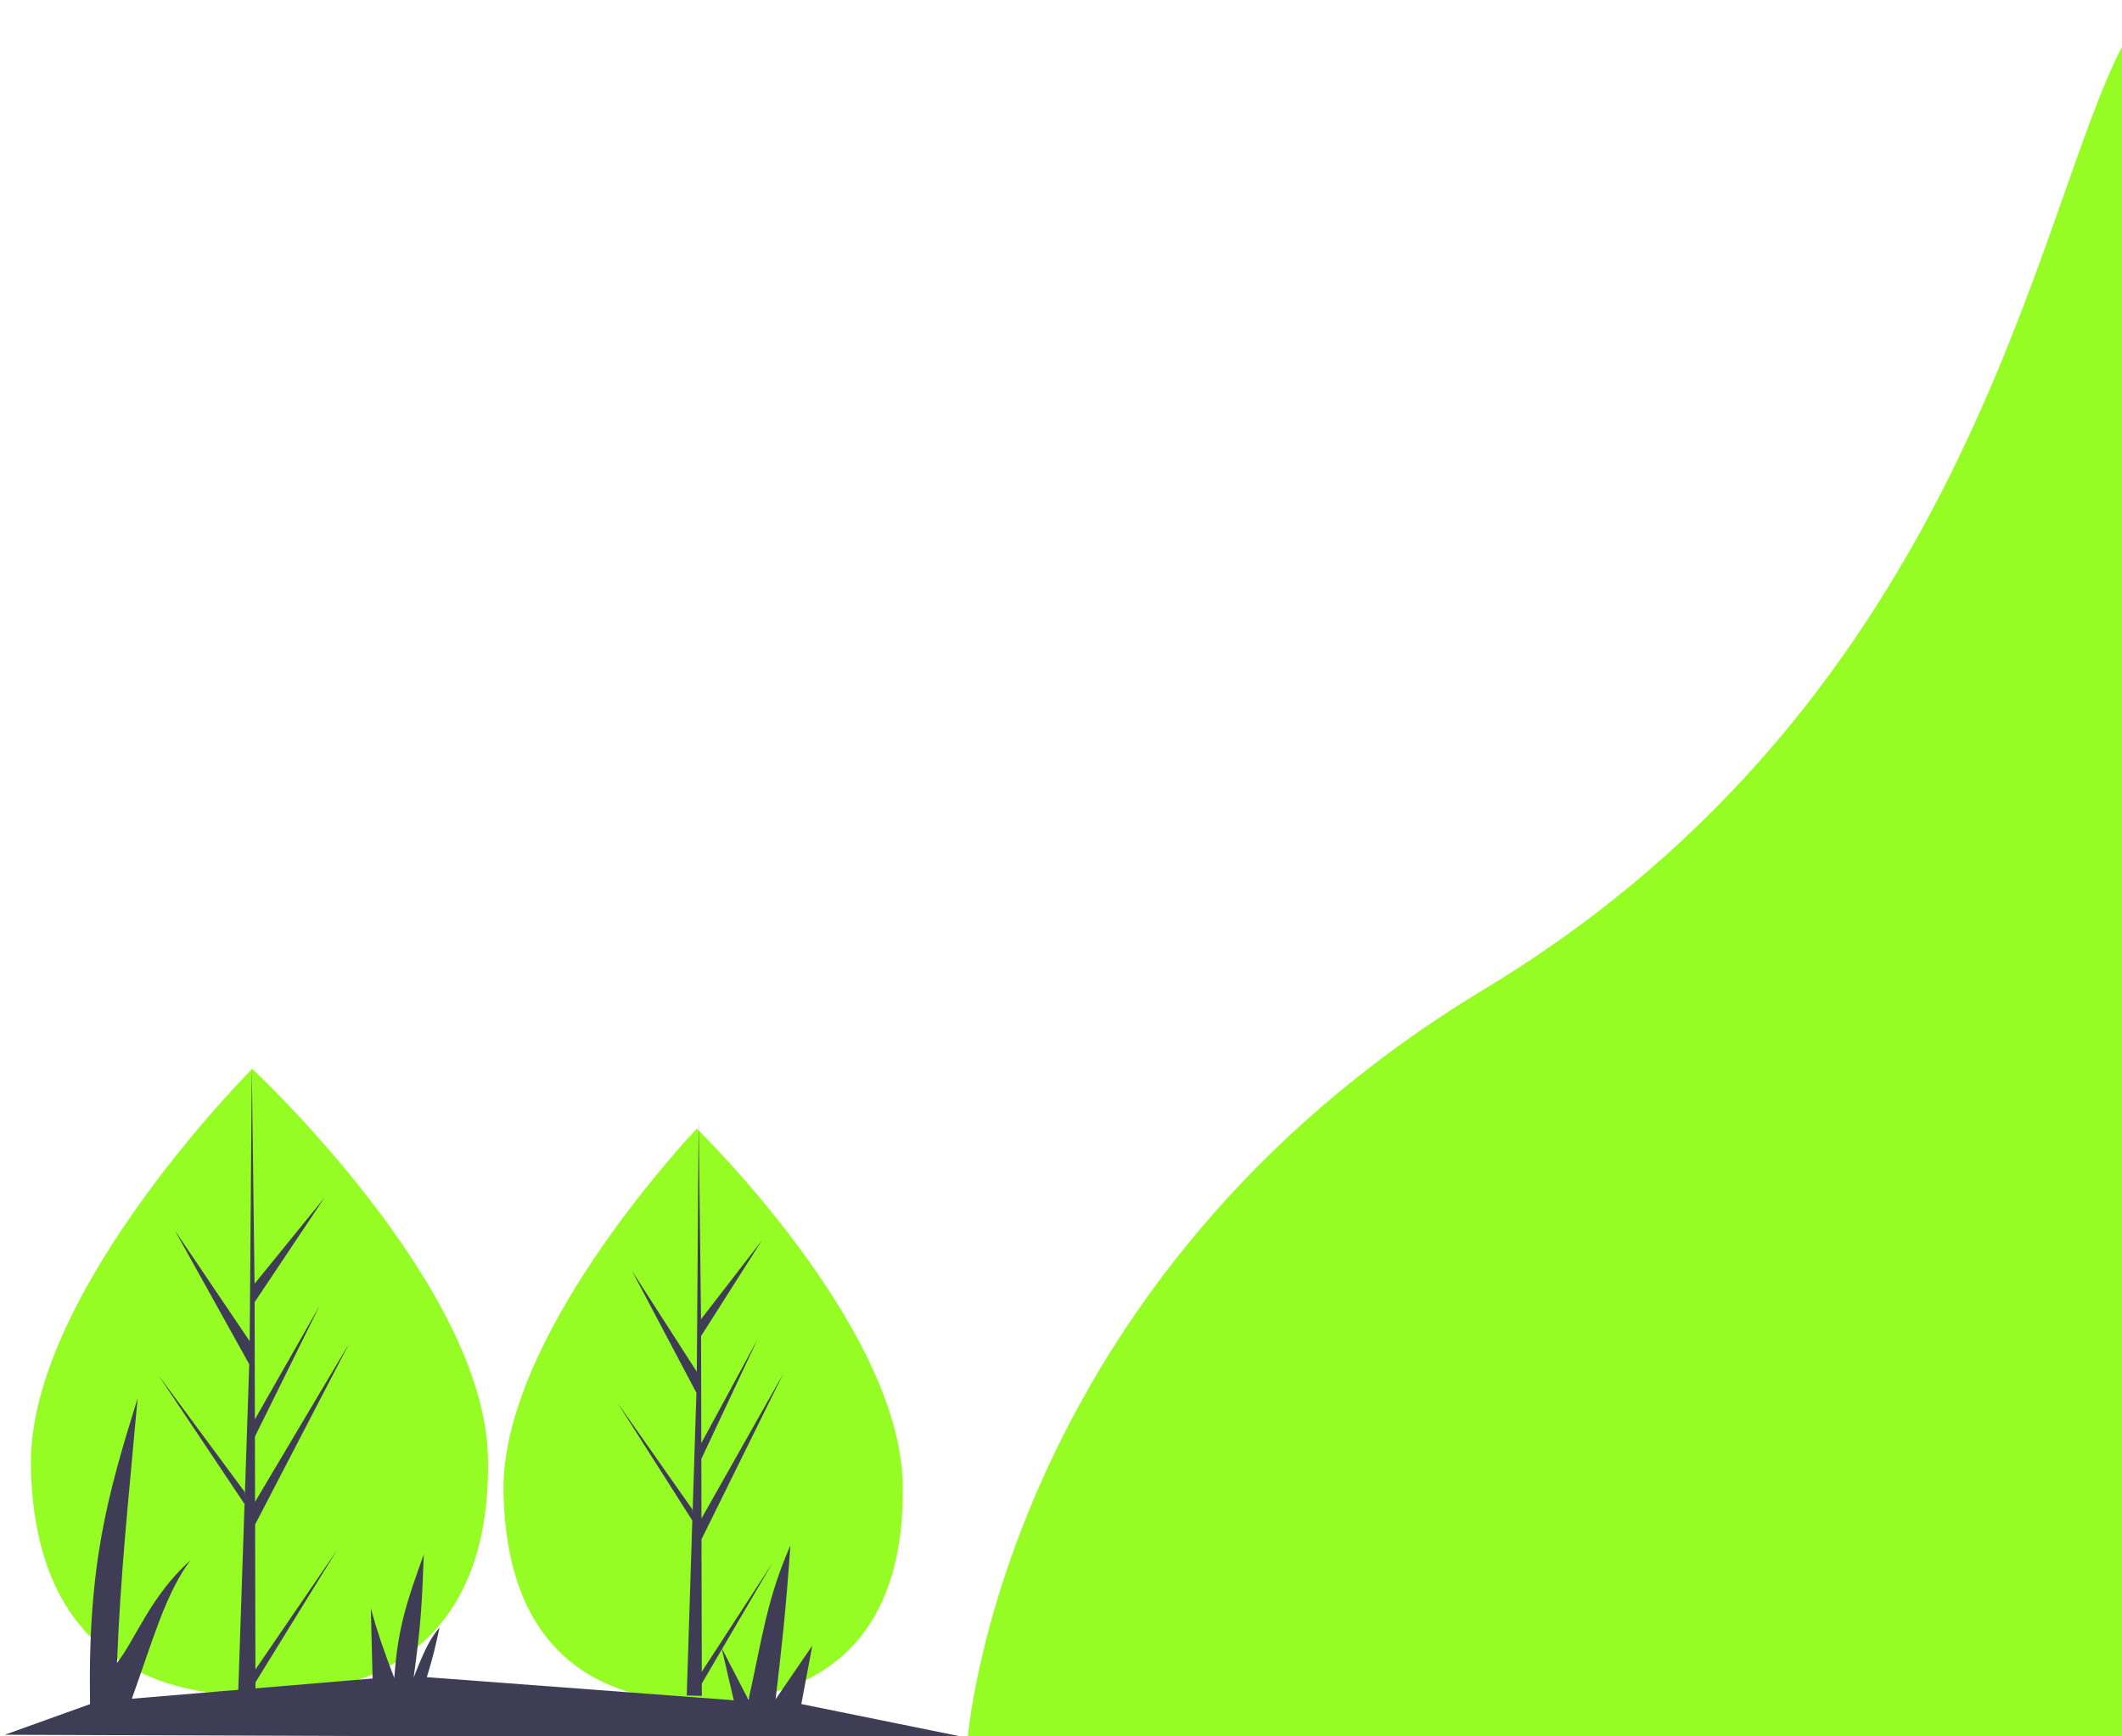 <svg viewBox="0 0 1100 900" fill="none" xmlns="http://www.w3.org/2000/svg">
<rect x="0" y="0" width="1100" height="900" fill="#808080" stroke="none"/>
<g clip-path="url(#clip0)">
<rect width="1100" height="900" fill="white"/>
<path d="M1100.41 23.5V902.5H501.483C501.483 902.5 518.606 664 769.755 512.5C1020.9 361 1055.19 109.368 1100.41 23.5Z" fill="#95FD24"/>
<path d="M252.962 755.694C254.61 845.435 202.14 877.75 136.712 878.965C135.193 878.993 133.68 879.005 132.174 878.998C129.141 878.989 126.137 878.906 123.164 878.749C64.036 875.64 17.549 843.553 16.017 760.094C14.432 673.724 122.185 562.689 130.268 554.477C130.276 554.477 130.276 554.477 130.283 554.469C130.59 554.157 130.747 554 130.747 554C130.747 554 251.315 665.96 252.962 755.694Z" fill="#95FD24"/>
<path d="M132.408 865.32L174.594 803.623L132.421 872.006L132.433 879C129.402 878.991 126.401 878.907 123.429 878.75L126.448 788.883L126.399 788.189L126.476 788.056L126.764 779.564L82 712.627L126.778 773.206L126.92 775.003L129.2 707.105L90.659 637.792L129.439 695.175L130.529 554.468L130.535 554L130.543 554.461L131.968 665.381L168.244 620.724L131.983 674.936L132.116 735.693L165.688 676.76L132.142 744.625L132.216 778.409L181 696.339L132.236 790.195L132.408 865.32Z" fill="#3F3D56"/>
<path d="M467.967 769.317C469.406 851.327 423.578 880.858 366.432 881.968C365.105 881.994 363.784 882.004 362.468 881.998C359.819 881.99 357.196 881.914 354.599 881.77C302.956 878.93 262.353 849.607 261.015 773.338C259.63 694.409 353.744 592.941 360.804 585.436C360.81 585.436 360.81 585.436 360.817 585.429C361.085 585.143 361.222 585 361.222 585C361.222 585 466.528 687.314 467.967 769.317Z" fill="#95FD24"/>
<path d="M363.789 866.498L400.435 810.117L363.8 872.609L363.811 879C361.177 878.991 358.57 878.915 355.989 878.772L358.611 796.647L358.569 796.013L358.636 795.891L358.886 788.131L320 726.961L358.898 782.321L359.021 783.963L361.002 721.914L327.522 658.573L361.21 711.013L362.157 582.428L362.162 582L362.169 582.421L363.406 683.785L394.919 642.975L363.419 692.517L363.535 748.039L392.699 694.184L363.558 756.202L363.622 787.075L406 712.076L363.64 797.846L363.789 866.498Z" fill="#3F3D56"/>
<path d="M502.677 900.96L2.479 899.153L46.674 883.274C45.442 810.648 55.64 775.434 71.33 724.734C66.327 780.579 62.562 814.502 60.658 861.918C70.231 849.783 77.97 827.231 98.74 808.706C85.821 825.864 79.085 850.586 68.355 880.476L193.133 869.998L192.233 833.66C195.819 846.493 198.51 854.422 204.384 869.719C206.227 843.589 210.926 829.944 219.684 805.709C218.806 828.032 218.553 840.025 214.429 869.47C220.765 853.282 223.506 848.723 227.859 843.571C225.754 853.072 224.696 858.258 221.26 869.301L380.367 881.266L374.066 854.151L388.001 881.076C395.213 848.566 397.567 828.699 409.738 800.999C407.251 836.122 405.388 852.151 402.065 880.728L421.078 852.986L415.395 883.238L502.677 900.96Z" fill="#3F3D56"/>
</g>
<defs>
<clipPath id="clip0">
<rect width="1100" height="900" fill="white"/>
</clipPath>
</defs>
</svg>
